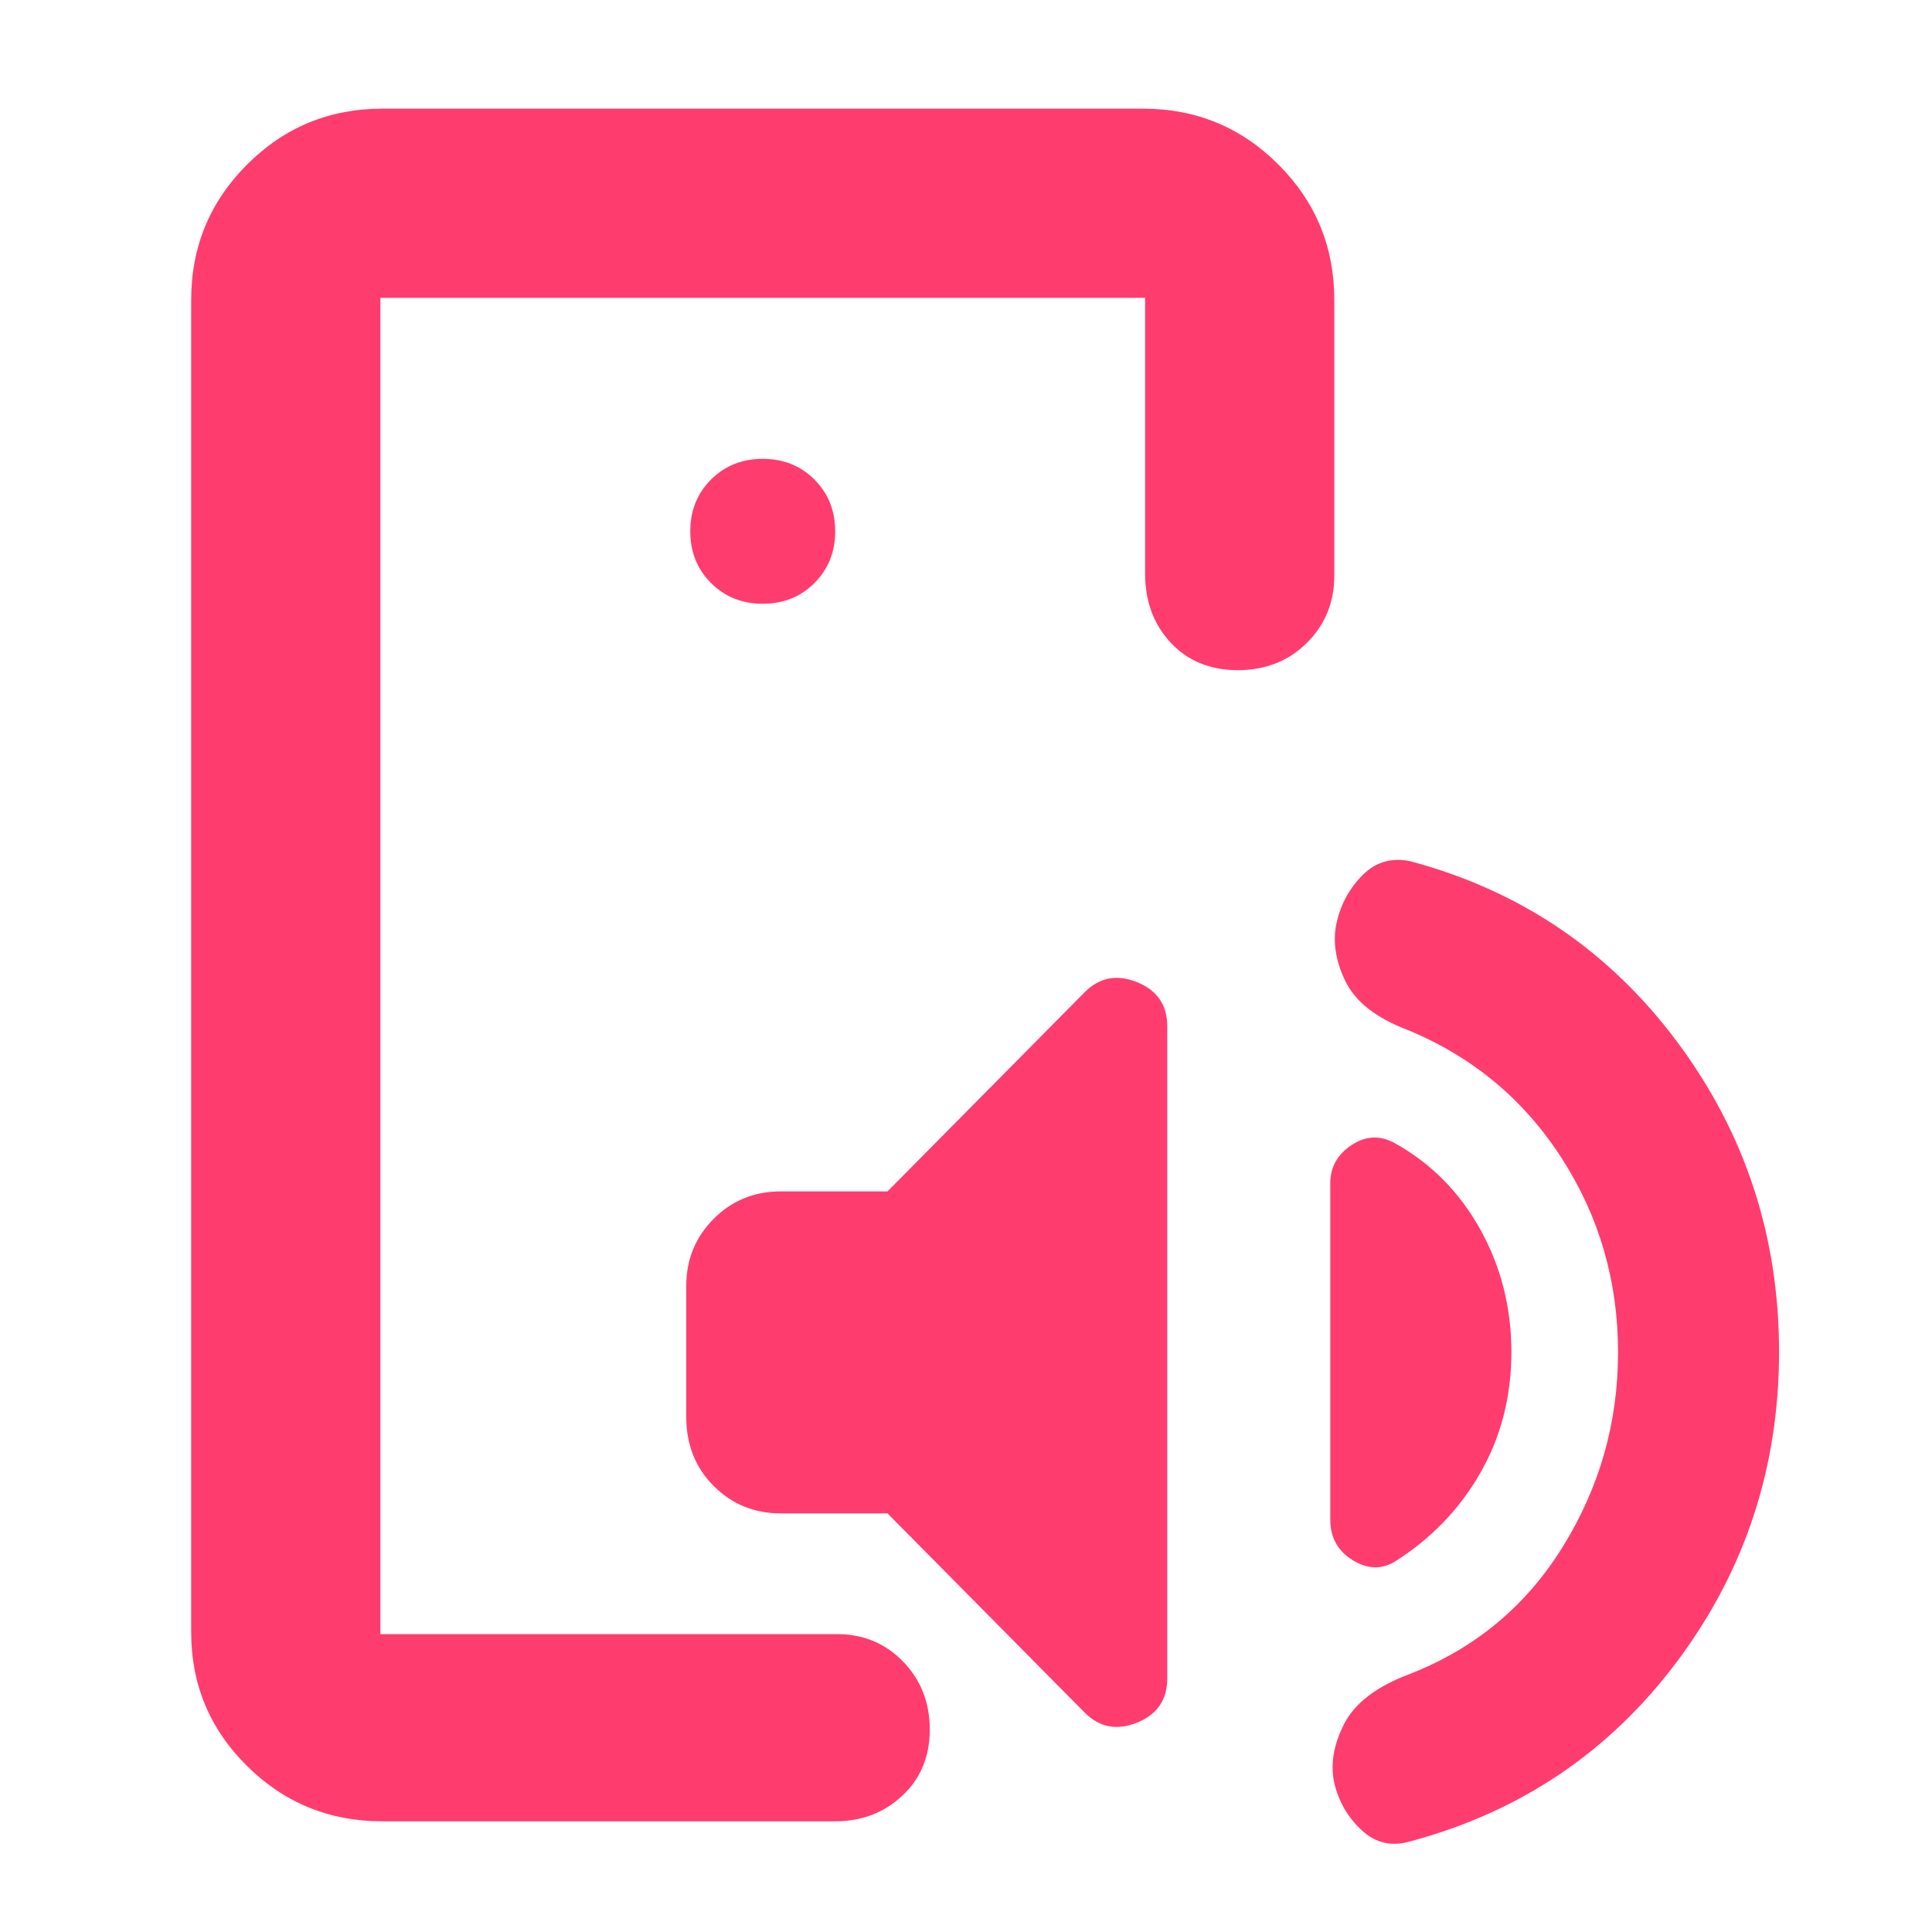 <svg xmlns="http://www.w3.org/2000/svg" height="48" viewBox="0 -960 960 960" width="48"><path fill="rgb(255, 60, 110)" d="M189-428v280-664 384Zm1 373q-39.46 0-67.23-27.47Q95-109.95 95-149v-662q0-39.46 27.77-67.23Q150.54-906 190-906h378q39.46 0 67.23 27.77Q663-850.46 663-811v137q0 19.97-13.68 33.49Q635.65-627 615.08-627t-33.33-13.63Q569-654.25 569-675v-137H189v664h227q19.55 0 32.78 13.68Q462-120.65 462-100.58t-13.62 32.83Q434.75-55 415-55H190Zm251-313 98-99q11-11 26-4.96T580-450v324q0 15.92-15 21.96Q550-98 539-109l-98-99h-53q-19.75 0-33.37-13.63Q341-235.25 341-256v-65q0-19.75 13.63-33.38Q368.25-368 388-368h53Zm310 79.82Q751-255 735.5-228T693-184q-10 6-21-.85T661-205v-167q0-11.92 10.5-18.96Q682-398 693-392q27 15 42.5 42.82 15.5 27.83 15.5 61Zm53 .18q0-53-28-96.5T700-448q-24-9-31.5-24.5t-4.27-29.33q3.23-13.82 13-23.5Q687-535 701-532q82 22 132.5 89.87T884-288.27q0 85.99-50.5 153.63T700.6-45q-13.6 4-23.93-5.53Q666.35-60.06 663-74q-3-14 4.92-29.43T700-128q49-19 76.5-63.36Q804-235.71 804-288ZM379-660q15.4 0 25.7-10.3Q415-680.6 415-696q0-15.4-10.3-25.7Q394.4-732 379-732q-15.4 0-25.7 10.3Q343-711.4 343-696q0 15.4 10.3 25.7Q363.6-660 379-660Z"/></svg>